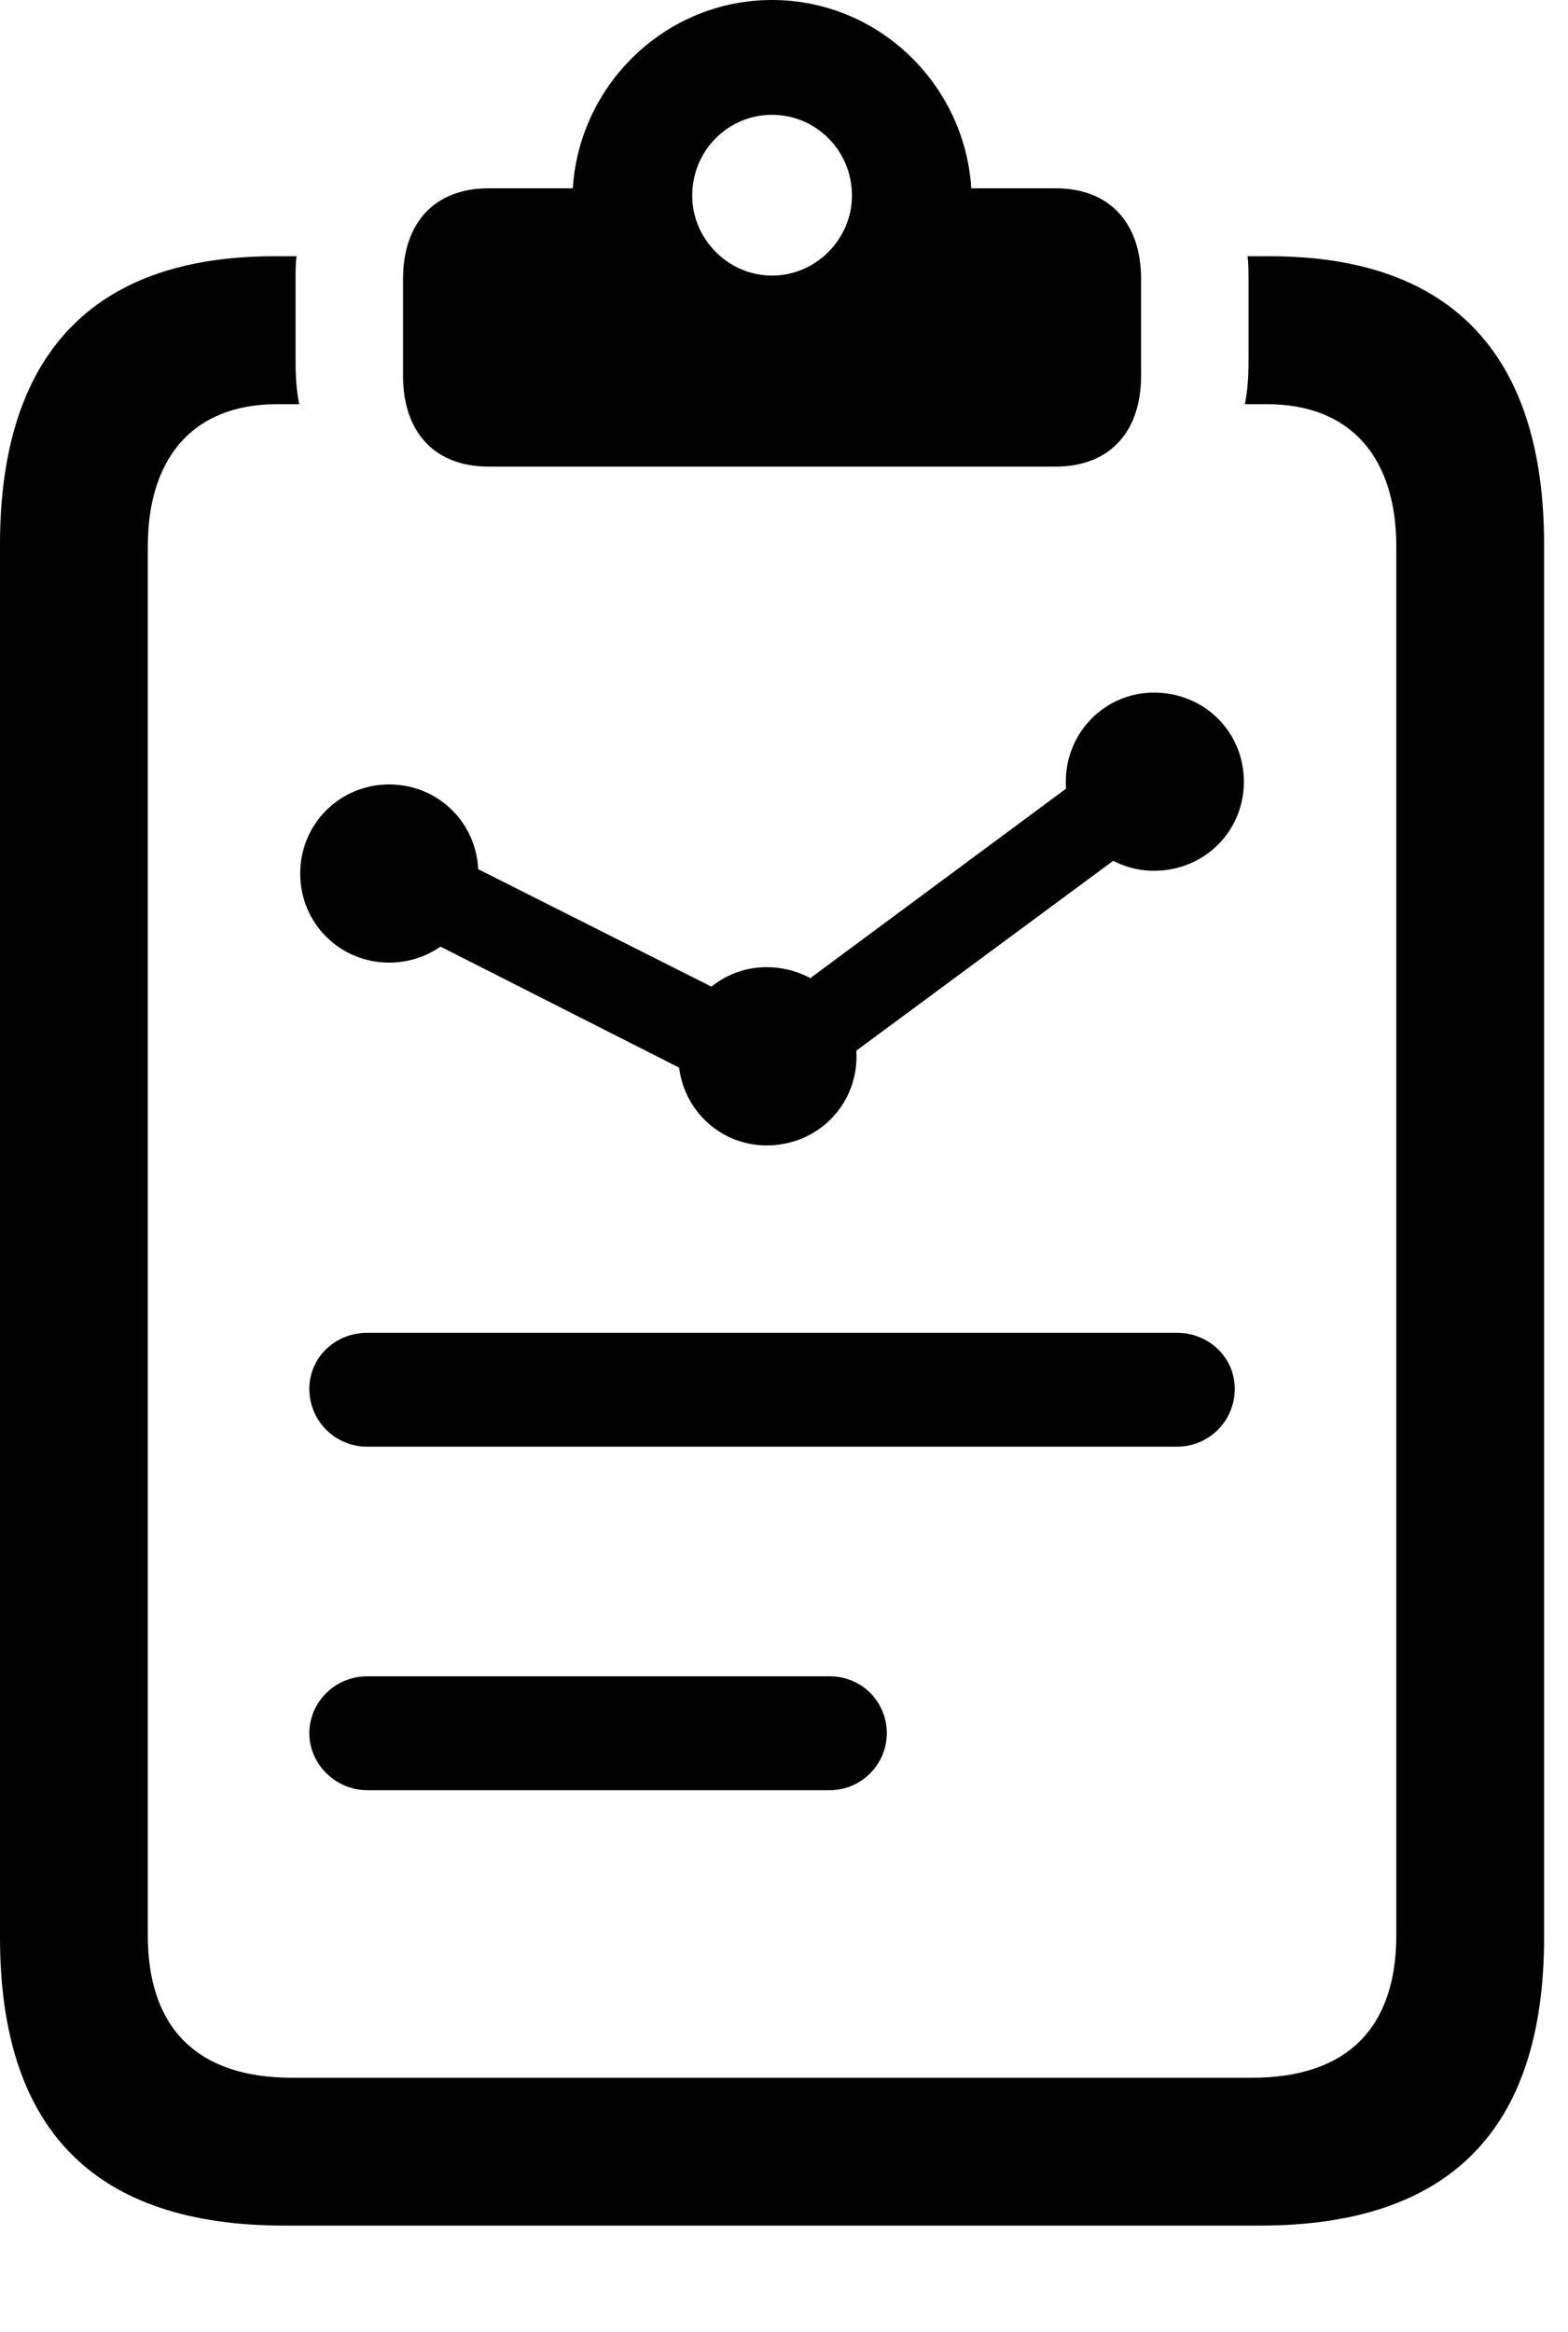 <svg version="1.1" xmlns="http://www.w3.org/2000/svg" xmlns:xlink="http://www.w3.org/1999/xlink" viewBox="0 0 23.352 34.713">
 <g>
  
  <path d="M4.238 33.127L18.758 33.127C21.588 33.127 22.996 31.705 22.996 28.834L22.996 8.107C22.996 5.305 21.643 3.814 18.908 3.814L18.58 3.814C18.594 3.924 18.594 4.047 18.594 4.156L18.594 5.387C18.594 5.605 18.58 5.824 18.539 6.016L18.867 6.016C20.152 6.016 20.795 6.85 20.795 8.135L20.795 28.807C20.795 30.174 20.07 30.926 18.648 30.926L4.348 30.926C2.926 30.926 2.201 30.174 2.201 28.807L2.201 8.135C2.201 6.85 2.844 6.016 4.129 6.016L4.457 6.016C4.416 5.824 4.402 5.605 4.402 5.387L4.402 4.156C4.402 4.047 4.402 3.924 4.416 3.814L4.088 3.814C1.354 3.814 0 5.305 0 8.107L0 28.834C0 31.705 1.408 33.127 4.238 33.127ZM7.273 6.945L15.723 6.945C16.516 6.945 16.994 6.439 16.994 5.592L16.994 4.156C16.994 3.309 16.516 2.803 15.723 2.803L14.465 2.803C14.369 1.258 13.084 0 11.498 0C9.912 0 8.627 1.258 8.531 2.803L7.273 2.803C6.48 2.803 6.002 3.309 6.002 4.156L6.002 5.592C6.002 6.439 6.48 6.945 7.273 6.945ZM11.498 4.102C10.842 4.102 10.309 3.555 10.309 2.912C10.309 2.242 10.842 1.709 11.498 1.709C12.154 1.709 12.688 2.242 12.688 2.912C12.688 3.555 12.154 4.102 11.498 4.102Z" style="fill:hsl(0 0 0/0.85)"></path>
  <path d="M5.469 21.533L17.527 21.533C18.006 21.533 18.389 21.15 18.389 20.672C18.389 20.207 18.006 19.838 17.527 19.838L5.469 19.838C4.99 19.838 4.607 20.207 4.607 20.672C4.607 21.15 4.99 21.533 5.469 21.533ZM5.469 26.646L12.359 26.646C12.824 26.646 13.207 26.264 13.207 25.799C13.207 25.334 12.838 24.951 12.359 24.951L5.469 24.951C4.99 24.951 4.607 25.334 4.607 25.799C4.607 26.264 5.004 26.646 5.469 26.646ZM5.797 14.328C6.535 14.328 7.123 13.74 7.123 13.002C7.123 12.264 6.535 11.676 5.797 11.676C5.059 11.676 4.471 12.264 4.471 13.002C4.471 13.74 5.059 14.328 5.797 14.328ZM5.195 13.398L11.211 16.447L11.867 15.326L5.838 12.291ZM11.416 17.049C12.168 17.049 12.756 16.461 12.756 15.723C12.756 14.984 12.168 14.396 11.416 14.396C10.691 14.396 10.104 14.984 10.104 15.723C10.104 16.461 10.691 17.049 11.416 17.049ZM11.143 15.244L11.881 16.283L17.637 12.031L16.885 10.992ZM17.186 12.961C17.938 12.961 18.525 12.373 18.525 11.635C18.525 10.896 17.938 10.309 17.186 10.309C16.461 10.309 15.873 10.896 15.873 11.635C15.873 12.373 16.461 12.961 17.186 12.961Z" style="fill:hsl(0 0 0/0.85)"></path>
 </g>
</svg>